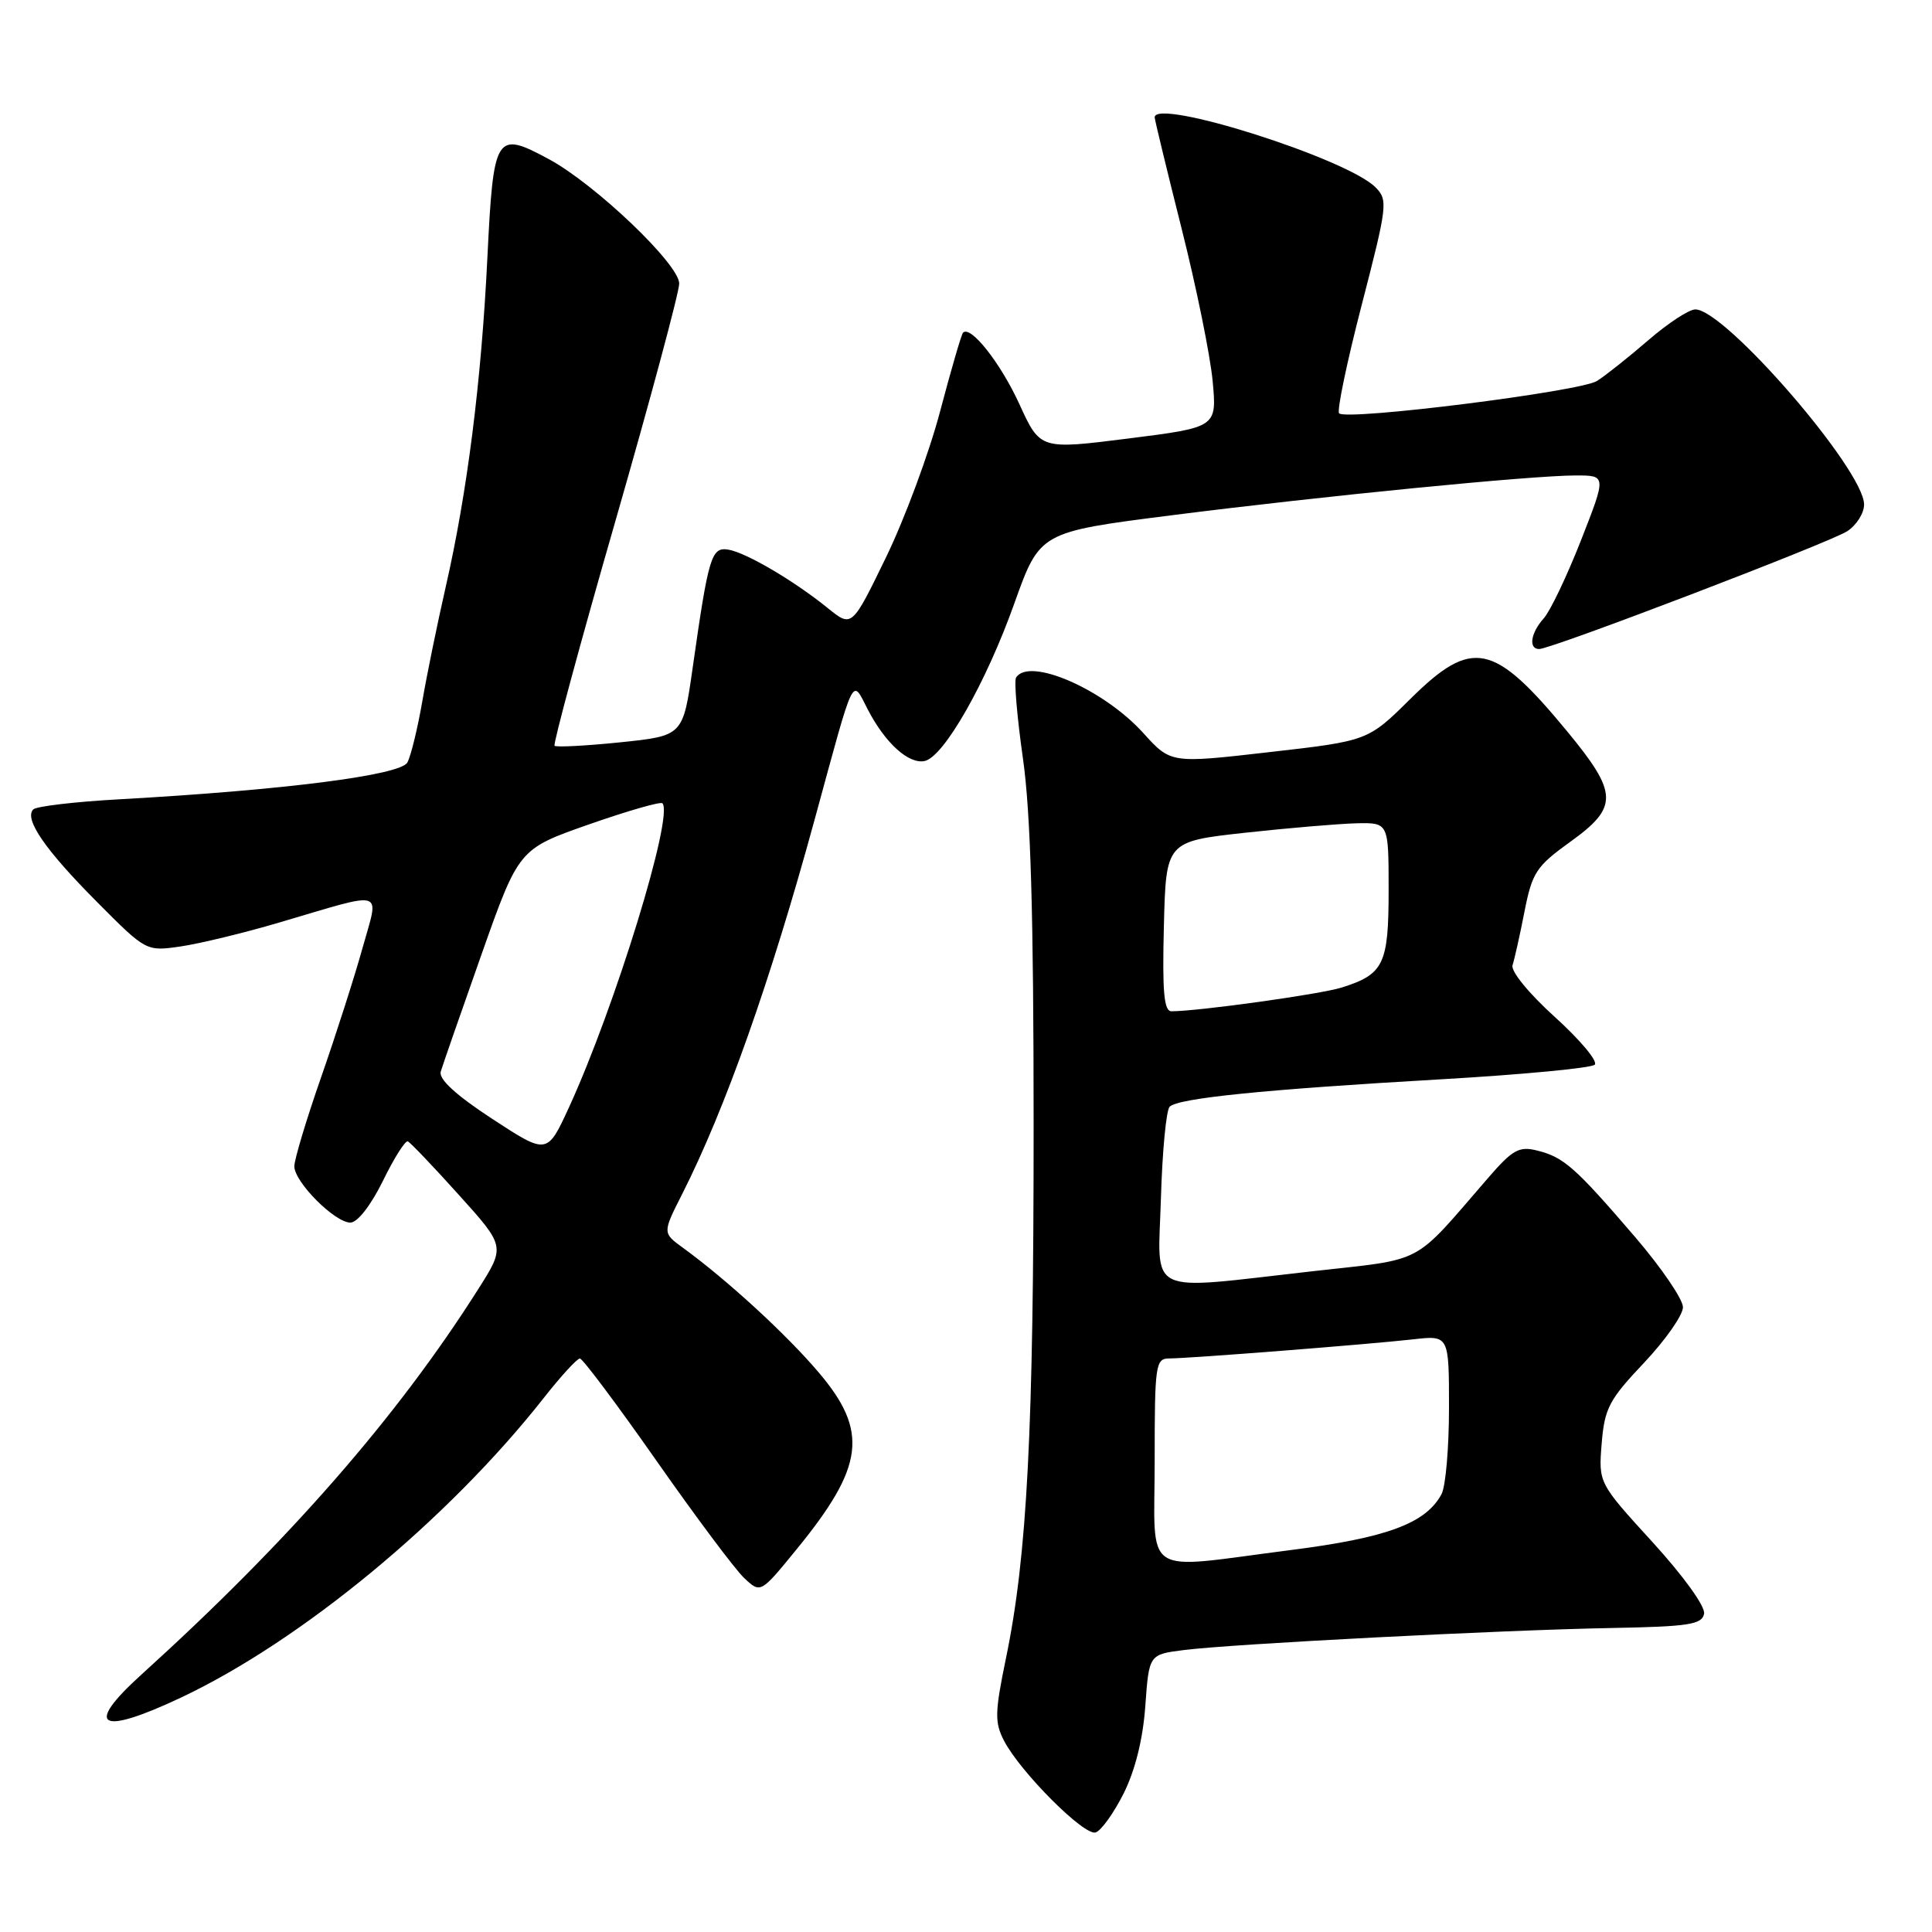 <?xml version="1.0" encoding="UTF-8" standalone="no"?>
<!DOCTYPE svg PUBLIC "-//W3C//DTD SVG 1.1//EN" "http://www.w3.org/Graphics/SVG/1.1/DTD/svg11.dtd" >
<svg xmlns="http://www.w3.org/2000/svg" xmlns:xlink="http://www.w3.org/1999/xlink" version="1.1" viewBox="0 0 256 256">
 <g >
 <path fill="currentColor"
d=" M 148.89 237.64 C 150.42 234.57 151.45 230.43 151.76 226.05 C 152.25 219.22 152.25 219.22 156.88 218.64 C 163.23 217.83 198.88 215.99 213.49 215.72 C 223.78 215.53 225.52 215.26 225.80 213.83 C 225.98 212.87 223.10 208.87 218.96 204.33 C 211.81 196.50 211.81 196.50 212.23 191.28 C 212.61 186.61 213.21 185.47 217.83 180.59 C 220.67 177.58 223.00 174.26 223.00 173.21 C 223.00 172.16 220.14 167.97 216.65 163.90 C 208.76 154.71 207.21 153.33 203.71 152.46 C 201.29 151.85 200.44 152.32 197.21 156.05 C 187.00 167.83 189.06 166.74 173.80 168.46 C 151.50 170.97 153.44 171.91 153.83 158.75 C 154.01 152.56 154.53 147.12 154.98 146.65 C 156.07 145.52 167.39 144.37 191.00 143.01 C 201.72 142.39 210.86 141.52 211.31 141.08 C 211.76 140.64 209.39 137.80 206.04 134.77 C 202.56 131.62 200.16 128.68 200.42 127.89 C 200.67 127.12 201.39 123.94 202.00 120.80 C 203.02 115.61 203.56 114.79 208.06 111.55 C 214.48 106.94 214.43 105.12 207.66 96.91 C 197.91 85.10 195.08 84.51 186.91 92.58 C 181.27 98.17 181.27 98.17 168.20 99.66 C 155.14 101.16 155.14 101.16 151.50 97.14 C 146.26 91.33 136.35 87.01 134.63 89.79 C 134.36 90.23 134.77 95.06 135.55 100.54 C 136.57 107.72 136.96 121.25 136.96 149.00 C 136.97 189.47 136.11 206.15 133.30 219.70 C 131.81 226.93 131.78 228.23 133.05 230.68 C 135.22 234.83 143.65 243.28 145.17 242.81 C 145.90 242.59 147.57 240.26 148.89 237.64 Z  M 24.00 224.93 C 39.93 217.41 59.35 201.37 72.04 185.25 C 74.31 182.36 76.47 180.00 76.84 180.01 C 77.20 180.01 81.77 186.11 86.98 193.55 C 92.19 200.99 97.43 208.00 98.62 209.11 C 100.78 211.14 100.78 211.14 105.53 205.32 C 114.54 194.30 115.12 189.66 108.46 181.83 C 104.14 176.75 96.39 169.64 90.51 165.35 C 87.78 163.37 87.78 163.37 90.38 158.24 C 96.11 146.92 102.10 130.00 107.97 108.50 C 113.34 88.82 112.83 89.86 114.98 94.00 C 117.29 98.46 120.39 101.27 122.51 100.84 C 125.05 100.32 130.65 90.50 134.40 79.97 C 137.78 70.50 137.78 70.50 155.14 68.29 C 175.33 65.72 202.96 63.00 208.81 63.00 C 212.86 63.00 212.86 63.00 209.48 71.62 C 207.62 76.36 205.40 81.00 204.55 81.94 C 202.82 83.86 202.50 86.00 203.95 86.00 C 205.57 86.00 242.36 71.93 244.75 70.40 C 245.99 69.60 247.00 68.01 247.00 66.85 C 247.00 62.28 228.59 41.00 224.64 41.00 C 223.80 41.00 221.01 42.83 218.42 45.07 C 215.83 47.31 212.77 49.74 211.61 50.48 C 209.40 51.88 178.44 55.77 177.44 54.77 C 177.12 54.46 178.47 47.98 180.44 40.38 C 183.85 27.20 183.93 26.49 182.25 24.81 C 178.44 20.99 153.00 12.94 153.00 15.55 C 153.00 15.85 154.60 22.45 156.55 30.21 C 158.51 37.97 160.36 47.08 160.68 50.47 C 161.25 56.62 161.25 56.62 149.54 58.10 C 137.83 59.58 137.83 59.58 135.07 53.54 C 132.57 48.08 128.59 43.04 127.60 44.09 C 127.39 44.32 126.02 49.00 124.57 54.50 C 123.12 60.00 119.90 68.70 117.41 73.83 C 112.88 83.16 112.88 83.16 109.69 80.58 C 105.21 76.95 98.86 73.22 96.51 72.83 C 94.26 72.46 93.89 73.67 91.78 88.50 C 90.50 97.50 90.50 97.50 82.19 98.36 C 77.62 98.83 73.70 99.03 73.48 98.82 C 73.27 98.60 76.89 85.19 81.55 69.02 C 86.20 52.85 90.00 38.69 90.00 37.57 C 90.00 35.02 78.88 24.41 72.73 21.09 C 65.67 17.29 65.39 17.74 64.58 34.16 C 63.78 50.55 61.92 65.25 59.05 77.81 C 57.96 82.59 56.56 89.41 55.95 92.97 C 55.33 96.53 54.45 100.16 53.98 101.03 C 53.08 102.72 37.68 104.69 15.83 105.91 C 9.96 106.23 4.82 106.84 4.41 107.25 C 3.16 108.51 5.98 112.61 12.84 119.50 C 19.37 126.07 19.37 126.07 23.93 125.41 C 26.45 125.04 32.33 123.62 37.00 122.24 C 51.38 118.01 50.24 117.67 48.03 125.64 C 46.98 129.41 44.52 137.09 42.56 142.71 C 40.60 148.32 39.00 153.65 39.00 154.54 C 39.00 156.62 44.36 162.00 46.43 162.00 C 47.37 162.00 49.14 159.72 50.73 156.49 C 52.21 153.46 53.70 151.09 54.04 151.24 C 54.37 151.38 57.42 154.57 60.80 158.33 C 66.96 165.16 66.96 165.16 63.36 170.83 C 52.62 187.78 38.23 204.24 18.75 221.88 C 11.06 228.84 13.15 230.05 24.00 224.93 Z  M 153.00 193.50 C 153.00 180.79 153.11 180.00 154.95 180.00 C 157.55 180.00 181.27 178.14 187.25 177.47 C 192.00 176.93 192.00 176.93 192.00 186.53 C 192.00 191.81 191.56 196.96 191.01 197.98 C 188.93 201.86 183.79 203.77 170.96 205.40 C 150.98 207.95 153.00 209.29 153.00 193.50 Z  M 154.22 122.75 C 154.50 111.50 154.50 111.50 165.00 110.34 C 170.78 109.71 177.41 109.15 179.75 109.09 C 184.00 109.00 184.00 109.00 184.00 117.93 C 184.00 127.79 183.36 129.10 177.76 130.86 C 174.92 131.75 158.83 133.99 155.22 134.00 C 154.23 134.00 154.00 131.38 154.22 122.75 Z  M 65.23 148.26 C 60.41 145.11 58.11 142.99 58.40 142.00 C 58.64 141.18 61.07 134.20 63.79 126.50 C 68.74 112.50 68.74 112.50 78.03 109.24 C 83.14 107.45 87.52 106.19 87.77 106.44 C 89.32 107.99 81.51 133.40 75.38 146.76 C 72.50 153.01 72.50 153.01 65.23 148.26 Z "/>
</g>
</svg>